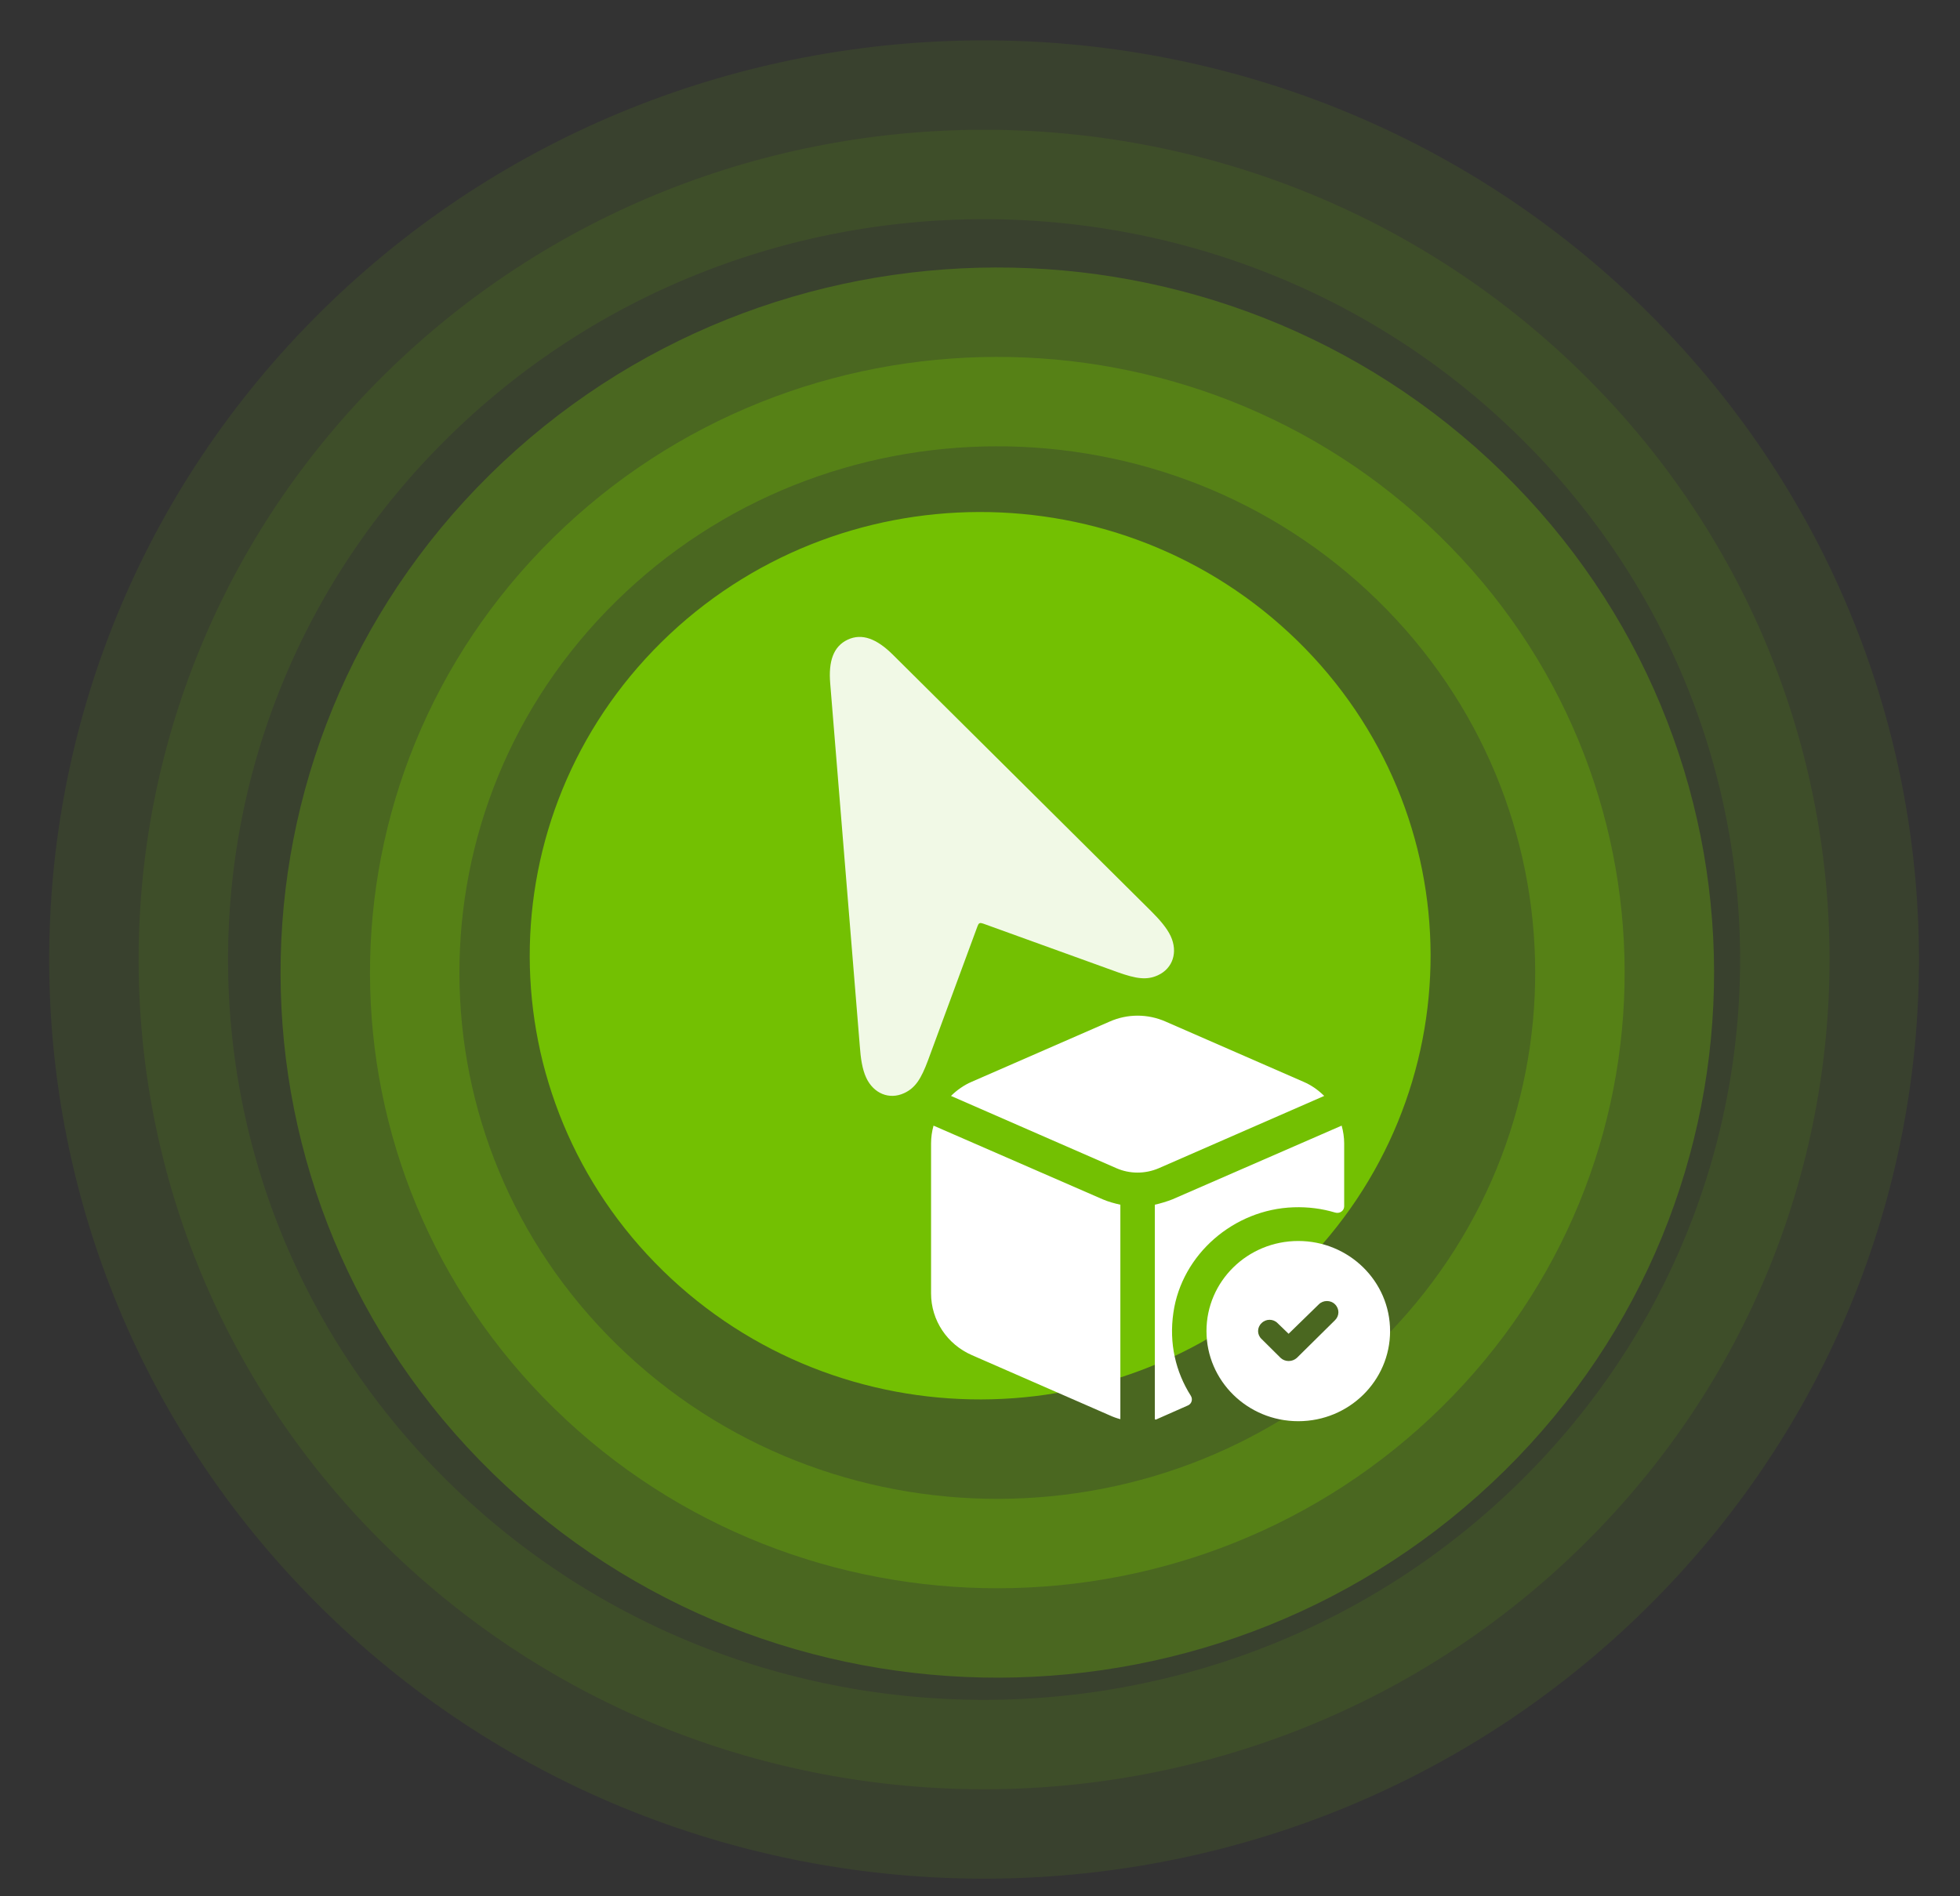 <svg width="31" height="30" viewBox="0 0 31 30" fill="none" xmlns="http://www.w3.org/2000/svg">
<rect x="0" y="0" width="31" height="30" fill="#333333" stroke="none"/>
<path opacity="0.1" d="M25.043 24.439C19.834 29.578 11.367 29.599 6.132 24.485C0.897 19.371 0.877 11.06 6.086 5.921C11.295 0.782 19.761 0.761 24.996 5.875C30.232 10.989 30.252 19.3 25.043 24.439Z" fill="#73C002" stroke="#73C002" stroke-width="2.829"/>
<path opacity="0.3" d="M22.807 22.257C18.942 26.07 12.66 26.086 8.775 22.291C4.891 18.497 4.875 12.33 8.741 8.516C12.606 4.703 18.888 4.688 22.773 8.482C26.657 12.277 26.672 18.444 22.807 22.257Z" fill="#73C002" stroke="#73C002" stroke-width="2.829"/>
<path d="M19.55 19.073C17.326 21.268 13.71 21.277 11.475 19.093C9.24 16.909 9.231 13.36 11.455 11.166C13.679 8.972 17.294 8.963 19.53 11.147C21.765 13.33 21.774 16.879 19.55 19.073Z" fill="#73C002" stroke="#73C002" stroke-width="2.829"/>
<path d="M14.3 17.294C14.48 17.211 14.57 17.063 14.677 16.777L15.461 14.652C15.469 14.631 15.478 14.612 15.493 14.606C15.507 14.599 15.527 14.604 15.548 14.611L17.681 15.382C17.968 15.484 18.139 15.511 18.316 15.428C18.551 15.319 18.633 15.062 18.516 14.81C18.454 14.677 18.336 14.544 18.204 14.412L14.118 10.354C13.868 10.107 13.635 10.014 13.409 10.119C13.182 10.225 13.101 10.46 13.131 10.813L13.599 16.551C13.612 16.739 13.637 16.914 13.699 17.048C13.816 17.3 14.065 17.403 14.3 17.294Z" fill="#F1F9E6"/>
<path d="M17.441 18.974C17.532 19.013 17.626 19.038 17.72 19.059V22.452C17.662 22.437 17.604 22.416 17.55 22.391L15.372 21.439C14.98 21.268 14.726 20.887 14.726 20.463V18.09C14.726 17.994 14.74 17.897 14.765 17.808L17.441 18.974ZM20.944 17.338C20.849 17.245 20.741 17.167 20.613 17.113L18.436 16.162C18.152 16.037 17.833 16.037 17.55 16.162L15.372 17.113C15.245 17.167 15.136 17.245 15.041 17.338L17.659 18.482C17.869 18.574 18.113 18.574 18.327 18.482L20.944 17.338ZM18.559 20.765C18.692 19.845 19.513 19.132 20.459 19.1C20.69 19.092 20.91 19.121 21.116 19.183C21.188 19.205 21.26 19.157 21.26 19.084V18.09C21.26 17.994 21.245 17.897 21.22 17.808L18.544 18.974C18.454 19.009 18.359 19.038 18.265 19.059V22.452C18.272 22.456 18.272 22.456 18.279 22.46L18.788 22.235C18.849 22.209 18.869 22.136 18.834 22.081C18.596 21.706 18.487 21.253 18.559 20.765ZM21.986 21.058C21.986 21.846 21.336 22.484 20.534 22.484C19.731 22.484 19.082 21.846 19.082 21.058C19.082 20.271 19.731 19.633 20.534 19.633C21.336 19.633 21.986 20.271 21.986 21.058ZM21.114 20.634C21.046 20.566 20.929 20.566 20.86 20.634L20.381 21.101L20.207 20.933C20.138 20.862 20.022 20.862 19.953 20.933C19.88 21.001 19.88 21.115 19.953 21.183L20.254 21.482C20.287 21.514 20.334 21.532 20.381 21.532C20.432 21.532 20.476 21.514 20.512 21.482L21.114 20.887C21.187 20.816 21.187 20.705 21.114 20.634Z" fill="white"/>
</svg>
